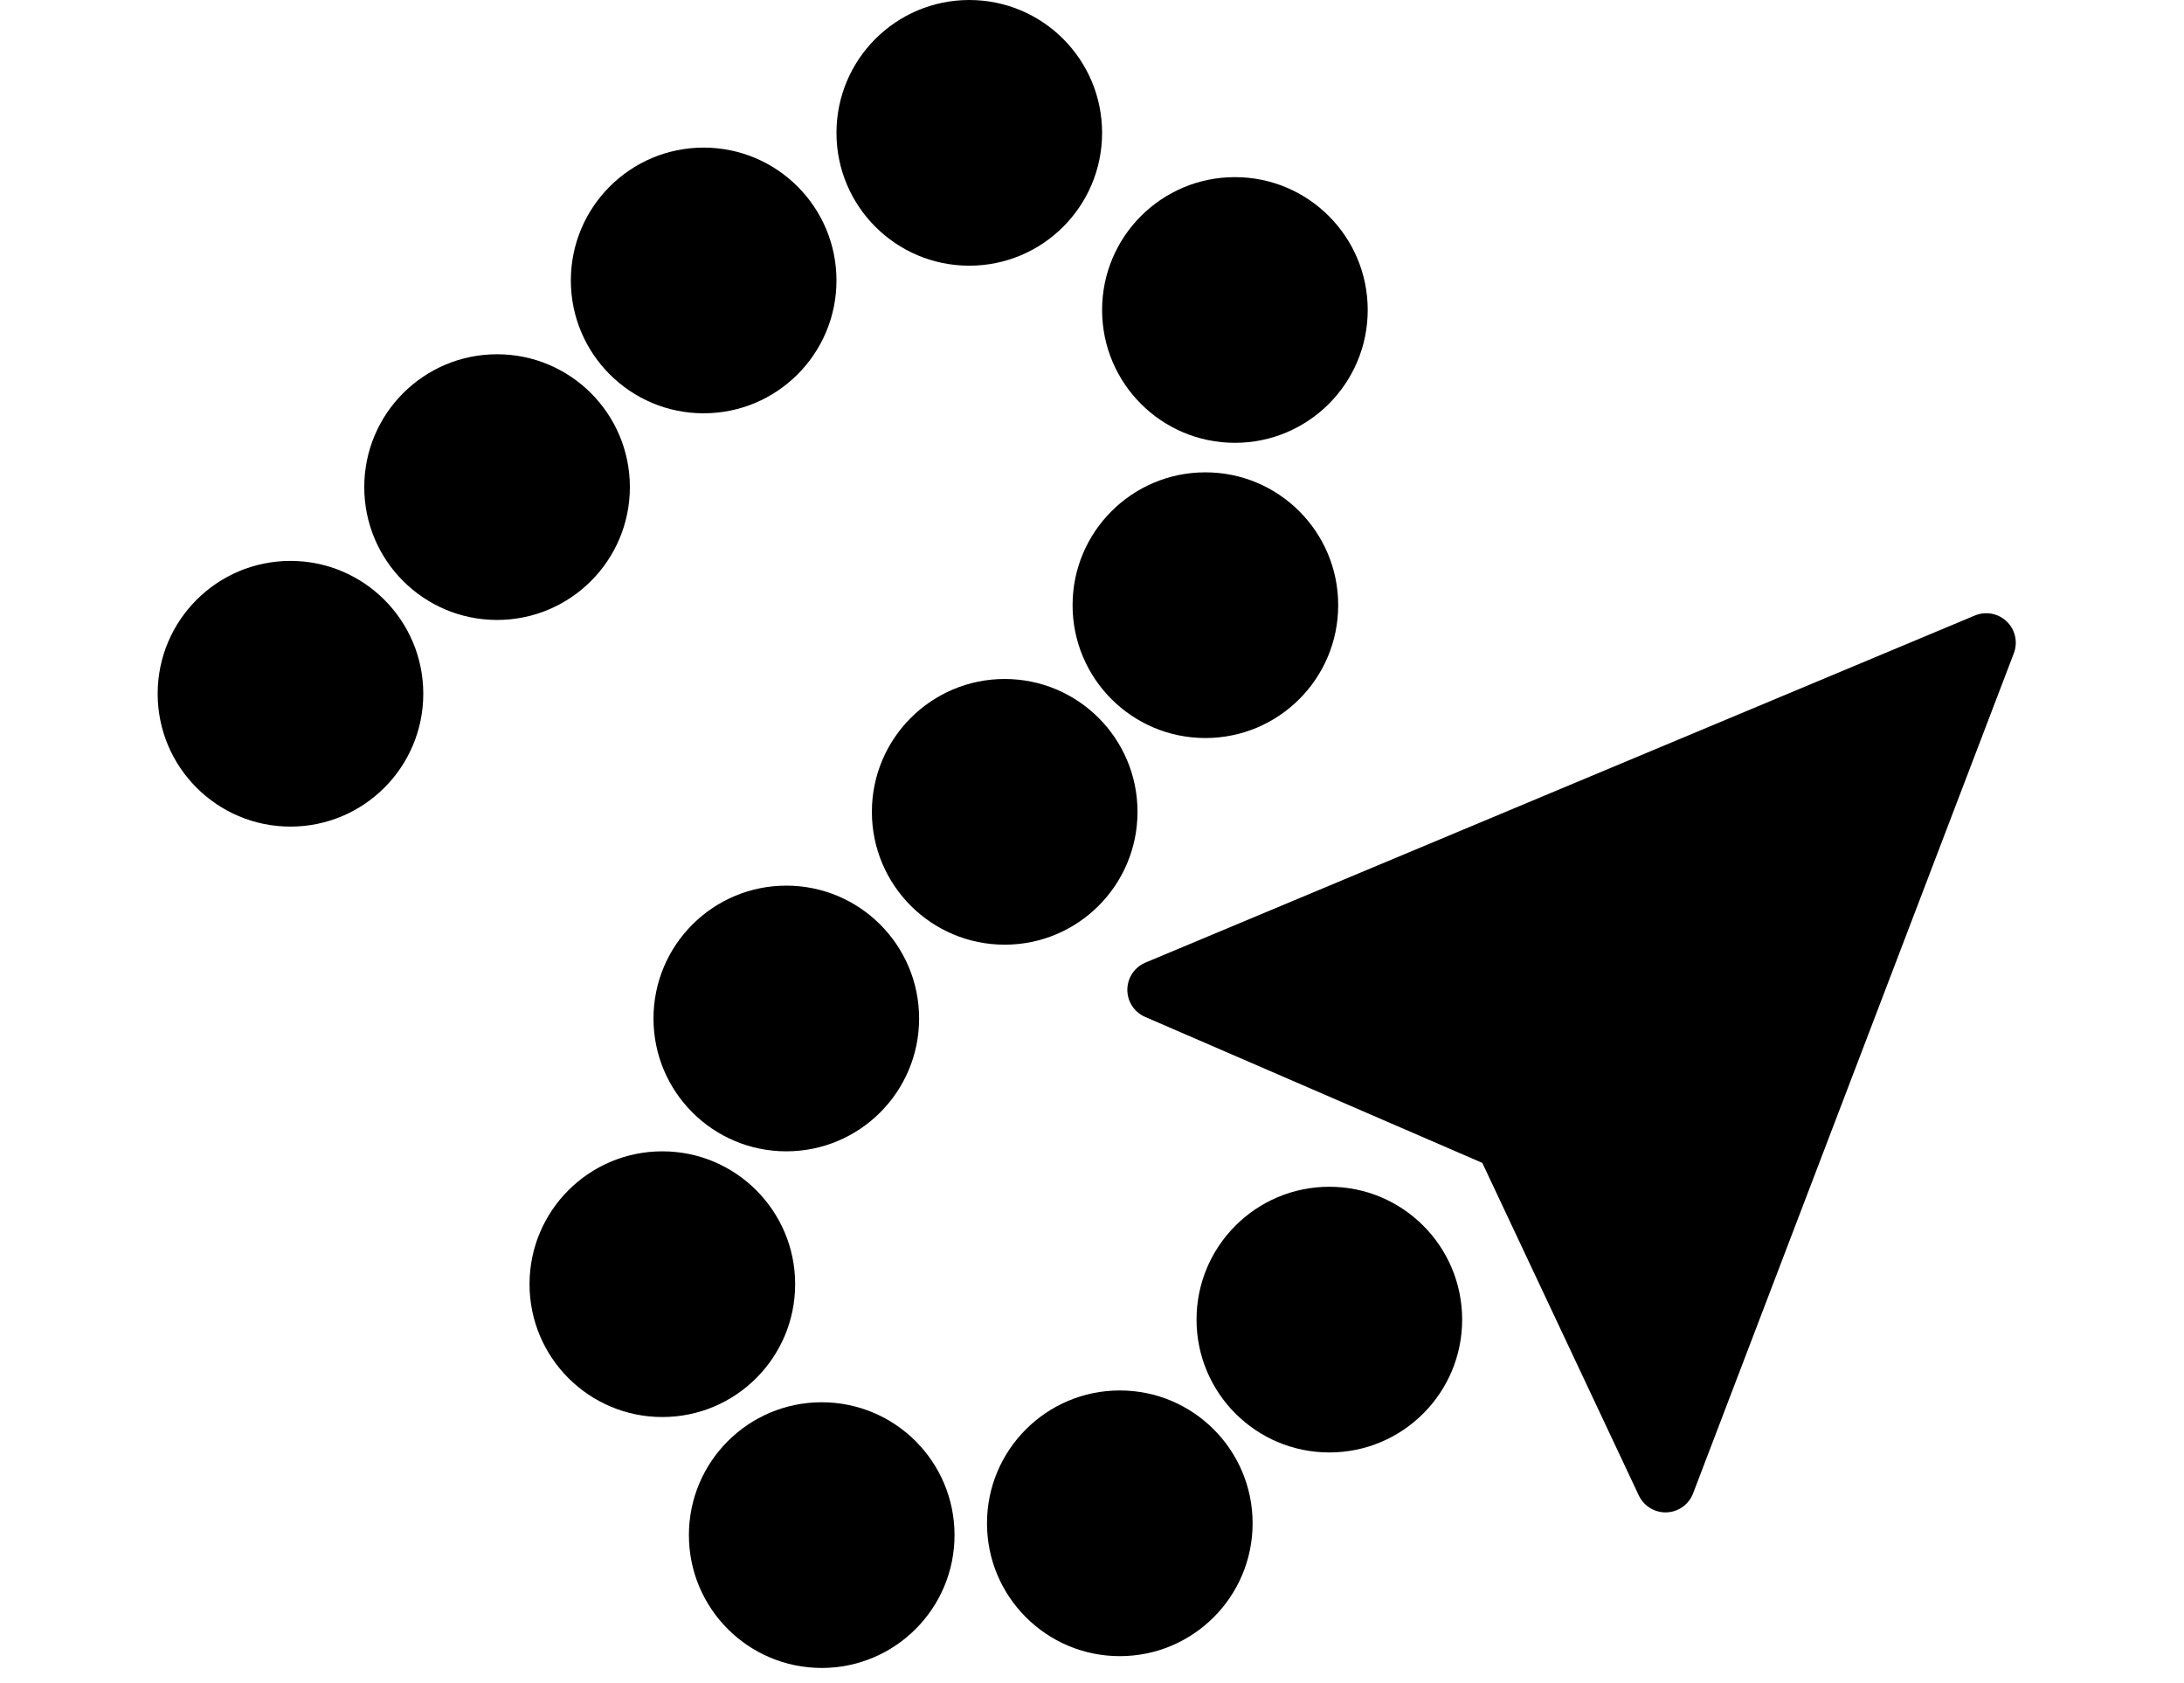 <svg width="74" height="57" viewBox="0 0 74 57" xmlns="http://www.w3.org/2000/svg">
  <path
    d="M67.3,21.772 L39.197,33.529 50.969,38.624 56.432,50.23Z"
    stroke-linejoin="round"
    stroke-width="2"
    fill="currentColor"
    stroke="currentColor" />
  <circle cx="45.042" cy="44.7" r="4.5" fill="currentColor" />
  <circle cx="37.942" cy="51.6" r="4.5" fill="currentColor" />
  <circle cx="27.842" cy="52" r="4.5" fill="currentColor" />
  <circle cx="22.442" cy="43.5" r="4.5" fill="currentColor" />
  <circle cx="26.642" cy="34.5" r="4.5" fill="currentColor" />
  <circle cx="34.042" cy="27.5" r="4.5" fill="currentColor" />
  <circle cx="40.842" cy="20.5" r="4.5" fill="currentColor" />
  <circle cx="41.842" cy="10.5" r="4.5" fill="currentColor" />
  <circle cx="32.842" cy="4.5" r="4.5" fill="currentColor" />
  <circle cx="23.842" cy="9.5" r="4.5" fill="currentColor" />
  <circle cx="16.842" cy="16.5" r="4.5" fill="currentColor" />
  <circle cx="9.842" cy="23.5" r="4.5" fill="currentColor" />
</svg>
